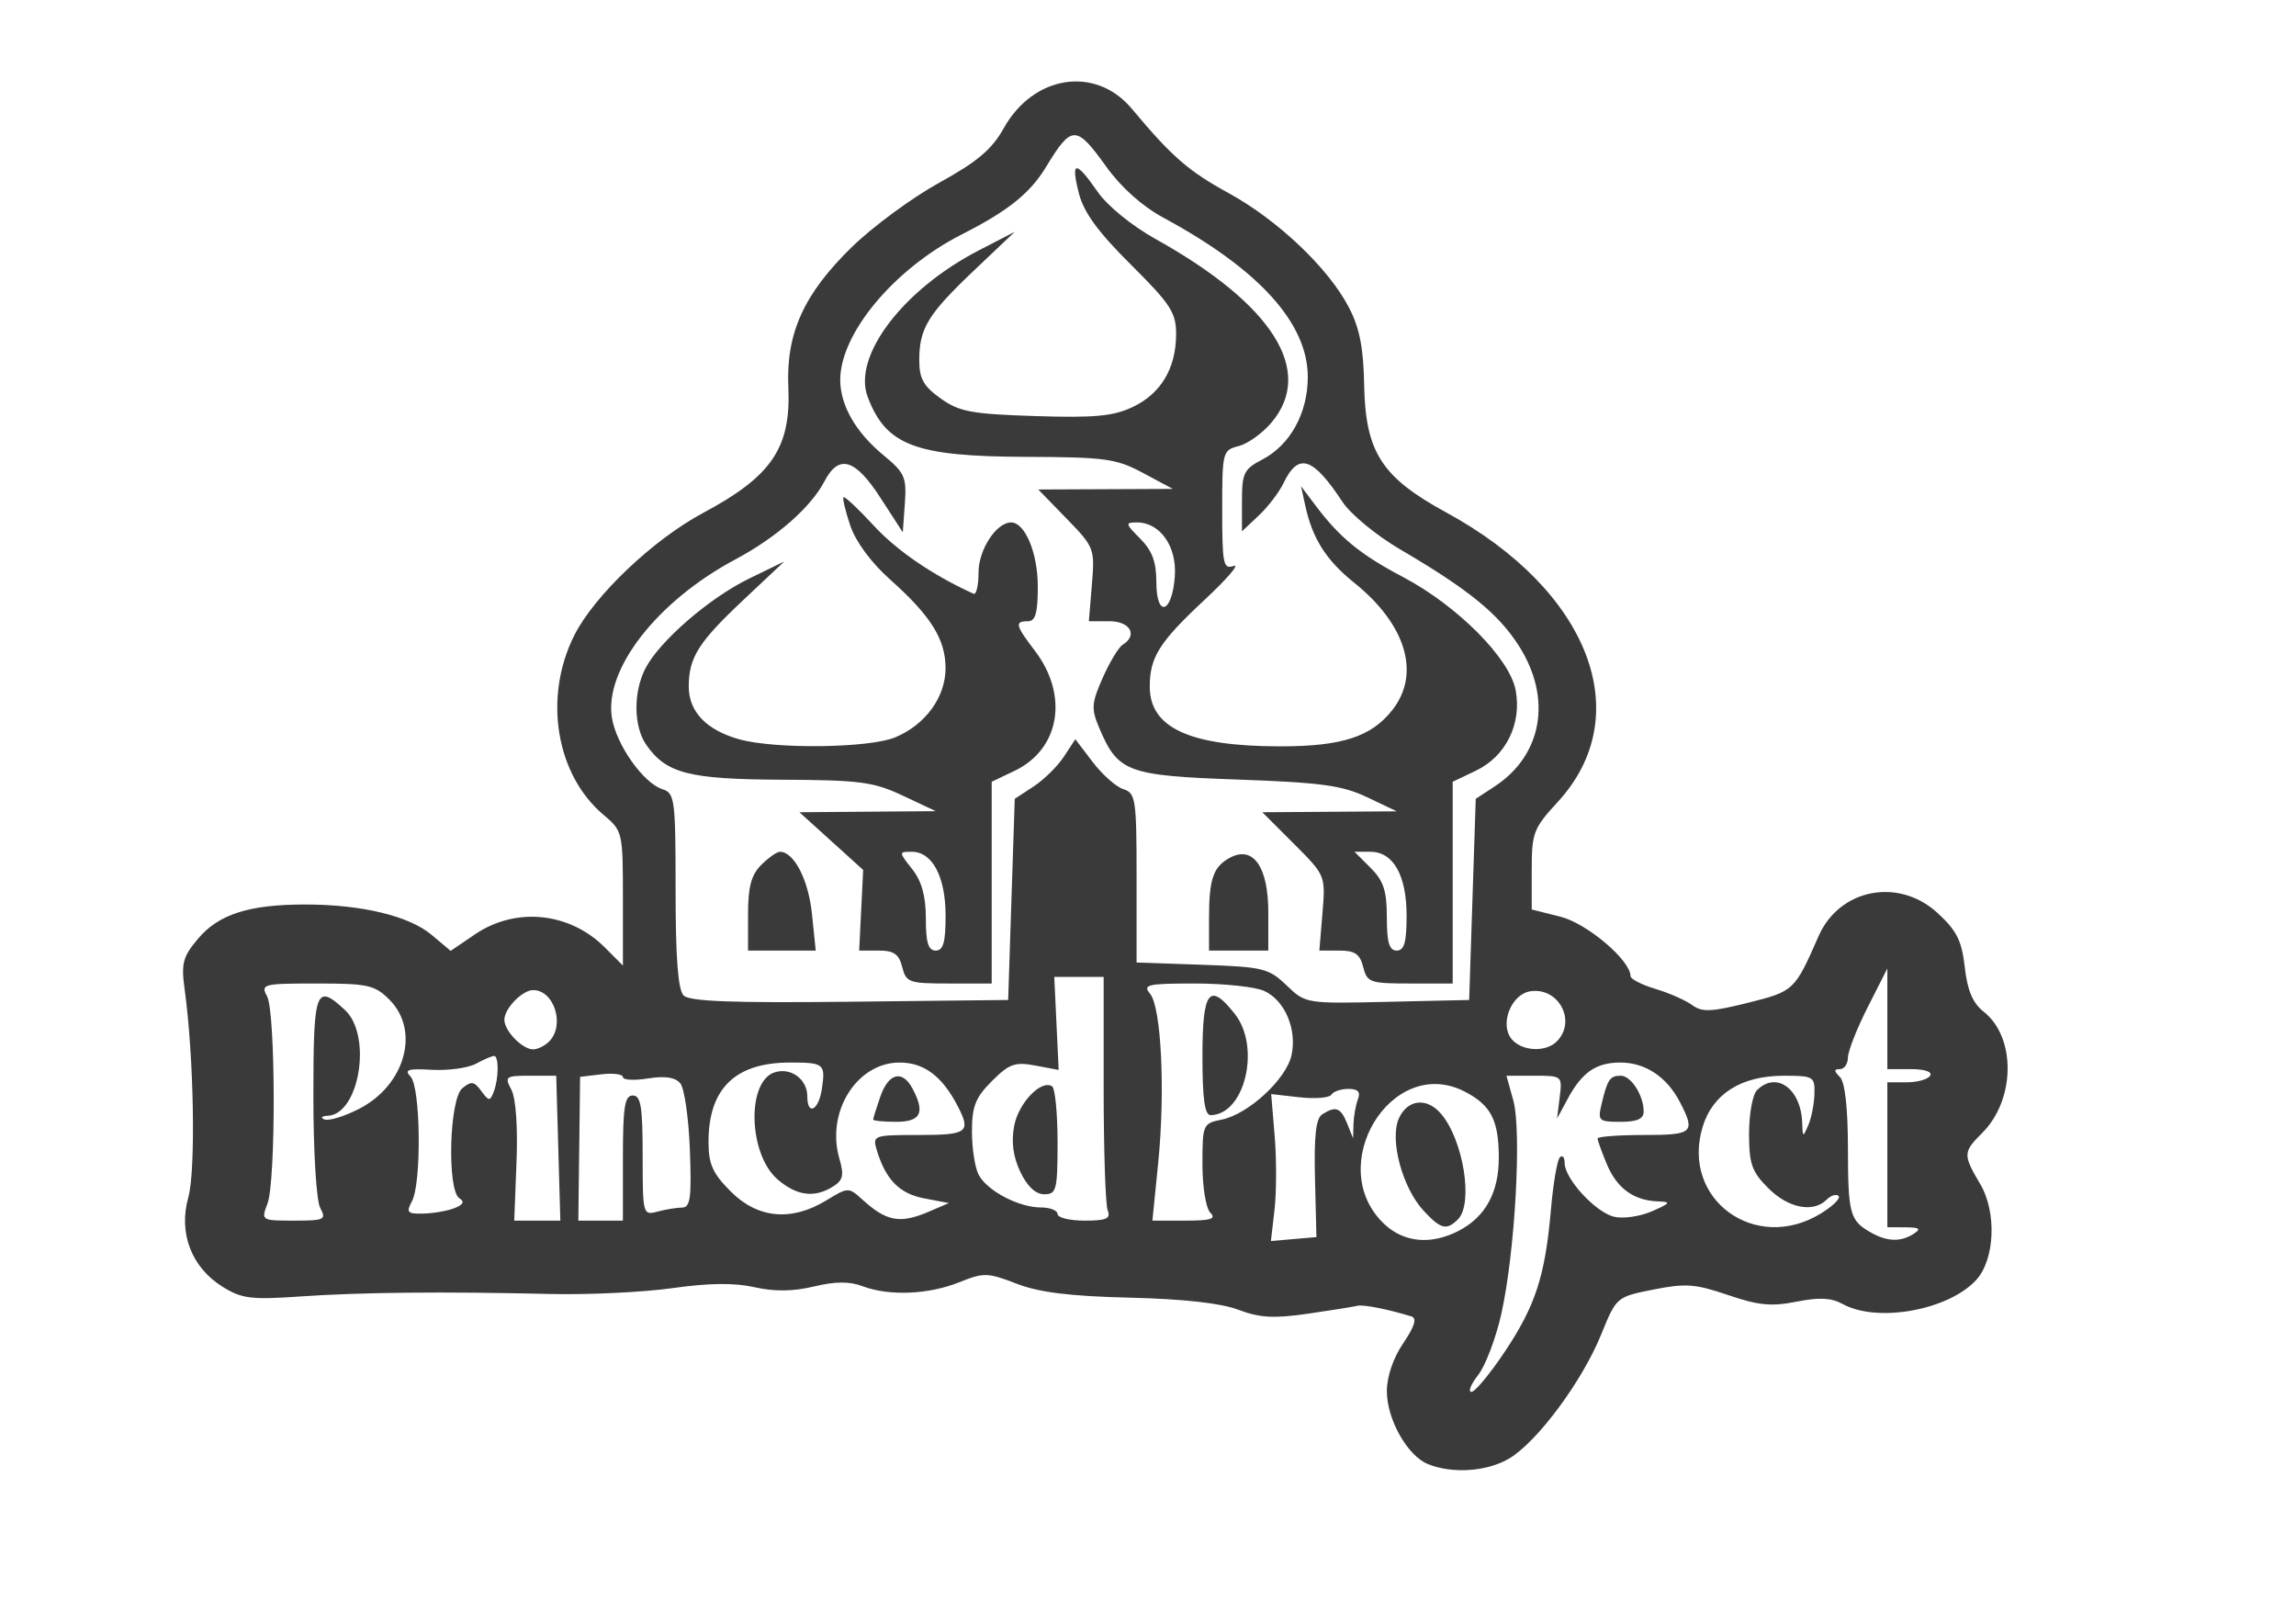 <?xml version="1.0" encoding="UTF-8" standalone="no"?>
<!-- Created with Inkscape (http://www.inkscape.org/) -->
<svg
   xmlns:dc="http://purl.org/dc/elements/1.1/"
   xmlns:cc="http://web.resource.org/cc/"
   xmlns:rdf="http://www.w3.org/1999/02/22-rdf-syntax-ns#"
   xmlns:svg="http://www.w3.org/2000/svg"
   xmlns="http://www.w3.org/2000/svg"
   xmlns:sodipodi="http://sodipodi.sourceforge.net/DTD/sodipodi-0.dtd"
   xmlns:inkscape="http://www.inkscape.org/namespaces/inkscape"
   width="297mm"
   height="210mm"
   id="svg2160"
   sodipodi:version="0.32"
   inkscape:version="0.45"
   sodipodi:modified="true">
  <defs
     id="defs2162" />
  <sodipodi:namedview
     inkscape:document-units="mm"
     pagecolor="#ffffff"
     bordercolor="#666666"
     borderopacity="1.0"
     inkscape:pageopacity="0.0"
     inkscape:pageshadow="2"
     inkscape:zoom="0.43415836"
     inkscape:cx="490"
     inkscape:cy="371.36211"
     inkscape:current-layer="layer1"
     id="namedview2164"
     inkscape:window-width="872"
     inkscape:window-height="628"
     inkscape:window-x="0"
     inkscape:window-y="51" />
  <g
     inkscape:label="Layer 1"
     inkscape:groupmode="layer"
     id="layer1">
    <path
       style="fill:#3a3a3a;fill-opacity:1"
       d="M 698.173,715.705 C 688.093,711.653 678.056,693.864 678.041,680.025 C 678.034,672.928 681.155,663.794 686.056,656.573 C 691.614,648.382 692.852,644.366 690.081,643.513 C 678.41,639.923 666.387,637.566 663.541,638.311 C 661.77,638.774 650.903,640.512 639.393,642.173 C 622.761,644.573 615.793,644.176 605.454,640.24 C 596.962,637.007 578.509,634.952 552.328,634.324 C 523.094,633.623 508.095,631.771 497.031,627.499 C 482.827,622.014 481.009,621.973 468.793,626.861 C 453.809,632.856 434.533,633.608 421.623,628.699 C 415.333,626.308 408.373,626.356 397.922,628.863 C 387.722,631.31 378.698,631.417 368.871,629.21 C 359.063,627.006 346.555,627.147 328.773,629.663 C 314.559,631.674 287.716,632.962 269.122,632.525 C 216.5,631.288 176.602,631.684 146.772,633.739 C 122.693,635.398 118.124,634.823 108.746,628.954 C 93.58,619.463 87.182,602.737 92.057,585.325 C 95.772,572.057 94.805,516.482 90.29,483.75 C 88.518,470.905 89.346,467.744 96.795,458.891 C 106.875,446.912 121.682,442.163 149.029,442.138 C 176.668,442.113 199.983,447.693 211.009,456.97 L 220.322,464.807 L 232.292,456.683 C 252.146,443.21 278.48,445.88 295.685,463.109 L 304.539,471.976 L 304.539,439.132 C 304.539,406.785 304.397,406.167 295.131,398.371 C 271.794,378.734 265.575,341.054 280.671,310.76 C 290.388,291.261 319.324,263.757 343.939,250.622 C 377.255,232.846 386.761,218.81 385.425,189.371 C 384.224,162.893 393.007,143.558 416.679,120.567 C 426.945,110.596 446.12,96.508 459.29,89.261 C 477.822,79.063 484.935,73.044 490.753,62.639 C 505.303,36.62 535.659,32.011 553.328,53.138 C 572.974,76.629 580.959,83.586 600.673,94.388 C 624.692,107.549 649.373,130.968 659.395,150.108 C 664.663,160.169 666.584,169.793 666.927,187.851 C 667.557,221.055 675.368,233.228 707.161,250.555 C 777.162,288.703 800.598,349.689 761.54,392.061 C 749.712,404.893 748.864,407.11 748.864,425.194 L 748.864,444.576 L 762.977,448.129 C 775.914,451.387 797.16,469.418 797.16,477.14 C 797.16,478.569 802.621,481.374 809.296,483.374 C 815.97,485.374 824.059,488.931 827.271,491.28 C 832.163,494.857 836.596,494.68 854.577,490.188 C 877.096,484.562 877.443,484.235 889.074,457.663 C 899.24,434.435 928.157,428.765 947.242,446.256 C 956.639,454.867 959.115,459.786 960.576,472.75 C 961.862,484.157 964.478,490.327 969.807,494.519 C 985.72,507.036 985.383,537.527 969.151,553.759 C 959.663,563.247 959.621,564.364 968.209,578.919 C 976.246,592.54 975.294,615.592 966.284,625.548 C 952.79,640.459 917.759,646.798 900.816,637.395 C 895.365,634.37 889.372,634.077 878.277,636.293 C 866.054,638.734 859.655,638.11 844.805,633.03 C 828.894,627.587 824.033,627.231 808.361,630.36 C 790.281,633.97 790.276,633.975 782.777,652.425 C 773.583,675.047 751.873,704.398 738.141,712.771 C 727.394,719.324 710.296,720.579 698.173,715.705 z M 735.676,660.759 C 750.723,638.226 755.429,623.738 758.258,591.232 C 759.366,578.503 761.327,567.032 762.617,565.742 C 763.907,564.452 764.962,565.701 764.962,568.516 C 764.962,576.161 779.914,592.462 789.022,594.748 C 793.411,595.85 801.746,594.677 807.545,592.142 C 816.752,588.118 817.143,587.501 810.632,587.271 C 798.758,586.853 790.524,580.886 785.618,569.144 C 783.112,563.146 781.061,557.467 781.061,556.524 C 781.061,555.582 791.203,554.811 803.599,554.811 C 827.811,554.811 829.052,553.687 821.326,538.748 C 814.945,526.407 804.401,519.394 792.229,519.394 C 780.345,519.394 773.478,524.114 766.464,537.103 L 761.247,546.762 L 762.547,536.298 C 763.835,525.931 763.72,525.834 750.176,525.834 L 736.504,525.834 L 739.855,537.908 C 744.037,552.973 740.672,612.669 733.966,642.4 C 731.288,654.271 726.195,667.673 722.648,672.182 C 719.101,676.692 717.633,680.381 719.386,680.381 C 721.139,680.381 728.469,671.551 735.676,660.759 z M 783.055,539.517 C 785.903,527.6 787.111,525.834 792.407,525.834 C 797.417,525.834 803.599,535.498 803.599,543.33 C 803.599,546.951 800.405,548.372 792.269,548.372 C 781.542,548.372 781.051,547.9 783.055,539.517 z M 642.898,576.06 C 642.384,555.251 643.351,546.667 646.426,544.717 C 653.067,540.505 655.48,541.388 658.611,549.177 L 661.523,556.421 L 661.727,549.44 C 661.839,545.6 662.81,540.167 663.885,537.366 C 665.275,533.744 663.936,532.273 659.246,532.273 C 655.619,532.273 651.865,533.547 650.903,535.103 C 649.941,536.659 642.927,537.231 635.317,536.373 L 621.481,534.814 L 623.192,555.277 C 624.134,566.531 624.105,582.692 623.129,591.19 L 621.353,606.64 L 632.479,605.678 L 643.605,604.717 L 642.898,576.06 z M 713.128,601.662 C 726.198,594.903 732.765,582.971 732.765,565.982 C 732.765,547.649 728.969,540.245 716.18,533.631 C 680.237,515.044 646.774,570.521 677.02,598.552 C 686.604,607.434 699.773,608.568 713.128,601.662 z M 695.995,591.812 C 685.546,580.537 679.25,556.93 683.944,546.628 C 688.159,537.376 697.514,536.335 704.442,544.347 C 715.405,557.023 720.473,588.353 712.803,596.024 C 707.234,601.593 704.402,600.883 695.995,591.812 z M 935.609,603.107 C 939.372,600.675 938.484,599.975 931.584,599.937 L 922.73,599.888 L 922.73,564.47 L 922.73,529.053 L 932.199,529.053 C 937.407,529.053 942.564,527.604 943.658,525.834 C 944.842,523.917 941.008,522.614 934.189,522.614 L 922.73,522.614 L 922.73,498.012 L 922.73,473.41 L 913.111,492.377 C 907.821,502.809 903.475,513.88 903.452,516.979 C 903.43,520.078 901.673,522.614 899.548,522.614 C 896.543,522.614 896.543,523.472 899.548,526.477 C 902.006,528.935 903.429,541.529 903.461,561.09 C 903.513,593.49 904.364,596.629 914.68,602.48 C 922.628,606.987 929.296,607.187 935.609,603.107 z M 890.091,593.263 C 896.046,589.632 900.006,585.75 898.891,584.635 C 897.777,583.52 895.15,584.323 893.054,586.418 C 886.485,592.988 874.306,590.596 864.527,580.817 C 856.458,572.748 855.115,568.935 855.115,554.093 C 855.115,544.571 856.854,535.042 858.979,532.917 C 868.477,523.419 880.591,532.207 881.099,548.965 C 881.313,556.001 881.482,556.058 884.093,549.982 C 885.615,546.44 886.962,539.558 887.086,534.688 C 887.302,526.238 886.614,525.834 872.019,525.846 C 851.229,525.862 837.245,534.742 832.366,551.025 C 821.825,586.209 858.11,612.76 890.091,593.263 z M 156.545,590.44 C 154.67,586.938 153.212,562.985 153.212,535.704 C 153.212,483.623 154.392,480.428 168.703,493.762 C 182.02,506.168 175.733,544.685 160.274,545.406 C 157.275,545.546 156.524,546.355 158.606,547.204 C 160.687,548.053 168.264,545.751 175.443,542.089 C 198.083,530.539 205.553,503.828 190.385,488.66 C 183.222,481.497 179.894,480.757 154.855,480.757 C 128.538,480.757 127.385,481.053 130.56,486.985 C 134.786,494.882 134.943,577.388 130.753,588.409 C 127.641,596.593 127.759,596.668 143.745,596.668 C 158.697,596.668 159.634,596.212 156.545,590.44 z M 272.946,561.257 L 271.94,525.834 L 259.149,525.834 C 247.129,525.834 246.577,526.243 249.997,532.635 C 252.197,536.745 253.197,550.76 252.526,568.053 L 251.414,596.671 L 262.683,596.676 L 273.952,596.681 L 272.946,561.257 z M 304.539,566.08 C 304.539,541.038 305.415,535.493 309.369,535.493 C 313.309,535.493 314.199,540.901 314.199,564.846 C 314.199,593.715 314.318,594.167 321.443,592.258 C 325.428,591.19 330.861,590.3 333.517,590.28 C 337.521,590.25 338.165,585.428 337.283,562.081 C 336.698,546.592 334.594,531.961 332.609,529.569 C 330.14,526.594 325.132,525.837 316.769,527.174 C 310.043,528.249 304.539,527.954 304.539,526.518 C 304.539,525.082 299.831,524.464 294.075,525.146 L 283.611,526.385 L 283.181,561.527 L 282.751,596.668 L 293.645,596.668 L 304.539,596.668 L 304.539,566.08 z M 454.257,592.229 L 463.917,588.081 L 451.818,585.785 C 439.715,583.487 432.949,576.566 428.618,562.056 C 426.519,555.022 427.119,554.811 449.211,554.811 C 472.928,554.811 474.8,553.452 468.344,540.916 C 460.713,526.099 451.823,519.394 439.81,519.394 C 418.892,519.394 403.746,543.55 410.369,566.347 C 412.739,574.505 412.18,576.944 407.236,580.031 C 398.163,585.698 389.537,584.584 380.184,576.539 C 365.87,564.227 364.897,528.571 378.756,524.172 C 386.676,521.658 394.692,527.551 394.692,535.887 C 394.692,545.654 400.272,542.811 401.821,532.255 C 403.623,519.977 402.917,519.394 386.258,519.394 C 359.435,519.394 346.396,532.086 346.396,558.193 C 346.396,569.095 348.411,573.569 357.343,582.501 C 370.488,595.645 386.945,597.166 403.94,586.805 C 414.679,580.258 414.872,580.253 421.648,586.407 C 433.485,597.156 440.054,598.329 454.257,592.229 z M 426.89,547.242 C 426.89,546.621 428.48,541.55 430.424,535.973 C 434.424,524.501 441.15,522.822 446.095,532.061 C 452.418,543.876 450.23,548.372 438.159,548.372 C 431.961,548.372 426.89,547.863 426.89,547.242 z M 541.535,591.575 C 540.46,588.774 539.581,561.969 539.581,532.01 L 539.581,477.537 L 527.507,477.53 L 515.433,477.523 L 516.509,500.265 L 517.586,523.008 L 506.138,520.86 C 496.213,518.998 493.394,520.009 484.938,528.465 C 476.882,536.521 475.186,540.818 475.186,553.165 C 475.186,561.387 476.678,570.901 478.501,574.308 C 482.688,582.131 498.115,590.228 508.833,590.228 C 513.348,590.228 517.042,591.677 517.042,593.448 C 517.042,595.219 522.993,596.668 530.266,596.668 C 541.001,596.668 543.122,595.71 541.535,591.575 z M 498.856,572.878 C 495.322,565.467 494.347,558.267 495.817,550.432 C 497.925,539.198 508.936,527.643 514.347,530.987 C 515.83,531.904 517.042,544.159 517.042,558.221 C 517.042,581.711 516.515,583.789 510.551,583.789 C 506.343,583.789 502.229,579.951 498.856,572.878 z M 591.74,592.804 C 589.57,590.633 587.877,580.229 587.877,569.059 C 587.877,549.667 588.109,549.13 597.272,547.298 C 610.245,544.703 628.842,527.564 631.42,515.827 C 634.195,503.189 628.175,488.987 618.095,484.395 C 613.704,482.394 598.412,480.757 584.111,480.757 C 560.952,480.757 558.565,481.304 562.267,485.766 C 567.777,492.404 569.747,533.455 566.239,568.495 L 563.417,596.668 L 579.511,596.668 C 592.028,596.668 594.745,595.809 591.74,592.804 z M 587.877,516.174 C 587.877,484.182 591.26,479.812 603.742,495.68 C 616.5,511.9 608.595,544.898 591.901,545.103 C 588.976,545.139 587.877,537.236 587.877,516.174 z M 222.222,590.557 C 226.502,588.881 227.257,587.383 224.637,585.764 C 218.481,581.959 219.617,537.285 226.004,531.984 C 230.386,528.347 231.813,528.549 235.283,533.294 C 238.983,538.355 239.577,538.396 241.374,533.714 C 243.866,527.221 243.972,516.174 241.543,516.174 C 240.541,516.174 236.557,517.882 232.689,519.969 C 228.821,522.055 219.136,523.392 211.167,522.94 C 199.45,522.274 197.448,522.903 200.703,526.229 C 205.66,531.294 206.192,578.256 201.394,587.22 C 198.461,592.701 199.138,593.421 207.029,593.222 C 211.961,593.097 218.798,591.898 222.222,590.557 z M 268.478,509.091 C 276.35,501.219 270.982,483.977 260.659,483.977 C 255.365,483.977 246.584,493.016 246.584,498.466 C 246.584,503.915 255.365,512.955 260.659,512.955 C 262.835,512.955 266.353,511.216 268.478,509.091 z M 761.099,509.091 C 770.903,499.286 762.181,482.55 748.301,484.535 C 738.844,485.887 733.003,500.652 739.045,507.933 C 743.997,513.9 755.677,514.513 761.099,509.091 z M 494.504,439.646 L 496.114,390.485 L 505.318,384.455 C 510.381,381.139 517.043,374.583 520.124,369.887 L 525.725,361.348 L 534.261,372.539 C 538.955,378.694 545.695,384.65 549.238,385.774 C 555.239,387.679 555.679,390.642 555.679,429.157 L 555.679,470.495 L 587.672,471.601 C 617.552,472.635 620.282,473.3 629.008,481.665 C 638.326,490.599 638.455,490.621 678.313,489.715 L 718.276,488.806 L 719.886,439.646 L 721.496,390.485 L 730.7,384.455 C 754.074,369.143 758.912,341.457 742.684,315.869 C 732.655,300.054 718.05,288.171 684.469,268.503 C 672.958,261.761 660.306,251.341 656.352,245.346 C 641.808,223.296 634.762,221.056 627.513,236.18 C 625.379,240.632 619.935,247.749 615.414,251.996 L 607.195,259.717 L 607.195,244.75 C 607.195,231.328 608.207,229.259 616.997,224.714 C 630.737,217.609 639.366,202.024 639.381,184.288 C 639.402,158.007 615.491,131.617 568.861,106.459 C 558.499,100.868 548.179,91.665 540.881,81.506 C 526.115,60.953 523.947,60.957 511.443,81.557 C 503.58,94.512 492.895,103.072 470.199,114.599 C 437.173,131.372 410.791,162.955 410.791,185.717 C 410.791,198.105 418.386,211.348 431.858,222.454 C 442.344,231.097 443.308,233.261 442.39,246.086 L 441.378,260.205 L 430.433,243.301 C 418.055,224.186 410.119,221.849 403.099,235.252 C 396.415,248.013 379.601,262.755 359.536,273.446 C 321.326,293.806 295.321,327.156 299.168,350.864 C 301.314,364.088 314.565,382.825 323.856,385.774 C 329.914,387.697 330.297,390.641 330.297,435.254 C 330.297,468.229 331.492,483.884 334.217,486.608 C 337.128,489.52 358.035,490.306 415.515,489.667 L 492.894,488.806 L 494.504,439.646 z M 441.091,472.708 C 439.506,466.395 437.019,464.658 429.561,464.658 L 420.052,464.658 L 421.028,444.954 L 422.005,425.25 L 406.427,411.147 L 390.849,397.044 L 424.163,396.776 L 457.477,396.508 L 441.378,388.924 C 427.081,382.189 420.488,381.318 382.458,381.143 C 336.78,380.932 325.791,378.122 316.004,364.148 C 309.737,355.2 309.537,338.337 315.561,326.688 C 322.44,313.386 346.851,292.257 366.229,282.833 L 383.423,274.471 L 363.619,293.096 C 341.408,313.984 336.737,321.379 336.737,335.657 C 336.737,347.907 345.419,356.94 361.481,361.4 C 379.101,366.293 425.068,365.694 437.722,360.407 C 452.493,354.235 462.311,340.715 462.286,326.58 C 462.26,312.463 455.064,300.976 435.149,283.262 C 425.962,275.091 418.385,264.84 415.727,256.985 C 413.329,249.902 411.831,243.634 412.397,243.056 C 412.963,242.479 419.658,248.767 427.273,257.029 C 438.497,269.204 456.279,281.326 475.991,290.237 C 477.319,290.838 478.406,286.137 478.406,279.792 C 478.406,268.738 487.116,255.375 494.322,255.375 C 501.147,255.375 507.383,270.322 507.383,286.679 C 507.383,299.637 506.236,303.671 502.554,303.671 C 495.963,303.671 496.417,305.607 505.927,318.076 C 522.636,339.982 518.186,366.239 495.969,376.833 L 484.845,382.138 L 484.845,431.447 L 484.845,480.757 L 463.978,480.757 C 444.405,480.757 442.986,480.258 441.091,472.708 z M 462.307,447.666 C 462.307,428.598 455.852,416.362 445.792,416.362 C 439.33,416.362 439.331,416.4 445.974,424.846 C 450.649,430.788 452.648,438.022 452.648,448.994 C 452.648,460.771 453.846,464.658 457.477,464.658 C 461.16,464.658 462.307,460.624 462.307,447.666 z M 666.473,472.708 C 664.876,466.348 662.414,464.658 654.744,464.658 L 645.035,464.658 L 646.556,446.31 C 648.077,427.966 648.073,427.956 632.619,412.502 L 617.161,397.044 L 650.01,396.816 L 682.859,396.589 L 668.37,389.691 C 656.232,383.913 645.967,382.513 605.109,381.065 C 551.118,379.15 546.566,377.456 537.431,355.867 C 533.43,346.412 533.611,343.785 539.12,331.33 C 542.514,323.658 546.903,316.384 548.875,315.166 C 556.402,310.514 552.549,303.671 542.402,303.671 L 532.344,303.671 L 533.832,285.723 C 535.289,268.155 535.027,267.473 521.472,253.526 L 507.623,239.277 L 540.506,239.131 L 573.388,238.986 L 558.899,231.227 C 545.727,224.174 540.523,223.456 501.645,223.323 C 447.478,223.139 433.239,217.759 424.234,194.075 C 416.669,174.176 441.365,141.6 478.597,122.366 L 496.114,113.317 L 476.391,132.025 C 453.654,153.593 449.428,160.495 449.428,176.061 C 449.428,185.089 451.503,188.801 459.892,194.782 C 469.015,201.287 474.948,202.389 506.19,203.386 C 535.258,204.314 544.252,203.473 553.823,198.931 C 567.633,192.378 574.998,179.972 574.998,163.263 C 574.998,152.782 572.293,148.636 552.856,129.314 C 536.761,113.315 529.82,103.78 527.44,94.406 C 523.387,78.439 525.879,78.248 536.606,93.705 C 541.451,100.688 553.308,110.343 565.124,116.926 C 622.255,148.76 642.841,181.349 621.693,206.481 C 617.272,211.736 610.027,216.946 605.595,218.058 C 597.736,220.031 597.536,220.806 597.536,249.342 C 597.536,275.811 598.073,278.415 603.17,276.638 C 606.269,275.557 599.866,283.009 588.94,293.197 C 566.787,313.855 562.119,321.245 562.119,335.657 C 562.119,355.815 581.733,364.799 625.812,364.828 C 655.998,364.849 670.403,360.195 680.709,347.094 C 694.681,329.331 687.479,305.271 662.078,284.858 C 648.382,273.852 641.683,263.329 638.185,247.326 L 636.074,237.667 L 643.354,247.326 C 655.084,262.887 665.158,271.107 685.901,282.046 C 712.493,296.068 738.079,321.767 741.012,337.399 C 744.094,353.829 736.215,369.745 721.531,376.747 L 710.227,382.138 L 710.227,431.447 L 710.227,480.757 L 689.36,480.757 C 669.787,480.757 668.368,480.258 666.473,472.708 z M 687.689,447.666 C 687.689,427.824 681.192,416.362 669.944,416.362 L 662.223,416.362 L 670.126,424.265 C 676.429,430.568 678.029,435.459 678.029,448.413 C 678.029,460.707 679.204,464.658 682.859,464.658 C 686.542,464.658 687.689,460.624 687.689,447.666 z M 574.369,281.864 C 575.46,267.137 567.226,255.375 555.826,255.375 C 550.019,255.375 550.143,255.986 557.436,263.278 C 563.274,269.117 565.339,274.654 565.339,284.475 C 565.339,302.201 573.028,299.978 574.369,281.864 z M 365.715,446.95 C 365.715,433.534 367.276,427.68 372.154,422.802 C 375.696,419.26 379.818,416.362 381.314,416.362 C 388.18,416.362 395.238,430.018 396.951,446.618 L 398.813,464.658 L 382.264,464.658 L 365.715,464.658 L 365.715,446.95 z M 591.096,448.823 C 591.096,429.565 593.157,423.649 601.402,419.236 C 612.667,413.207 620.074,423.761 620.074,445.839 L 620.074,464.658 L 605.585,464.658 L 591.096,464.658 L 591.096,448.823 z "
       id="path2161" />
  </g>
</svg>
